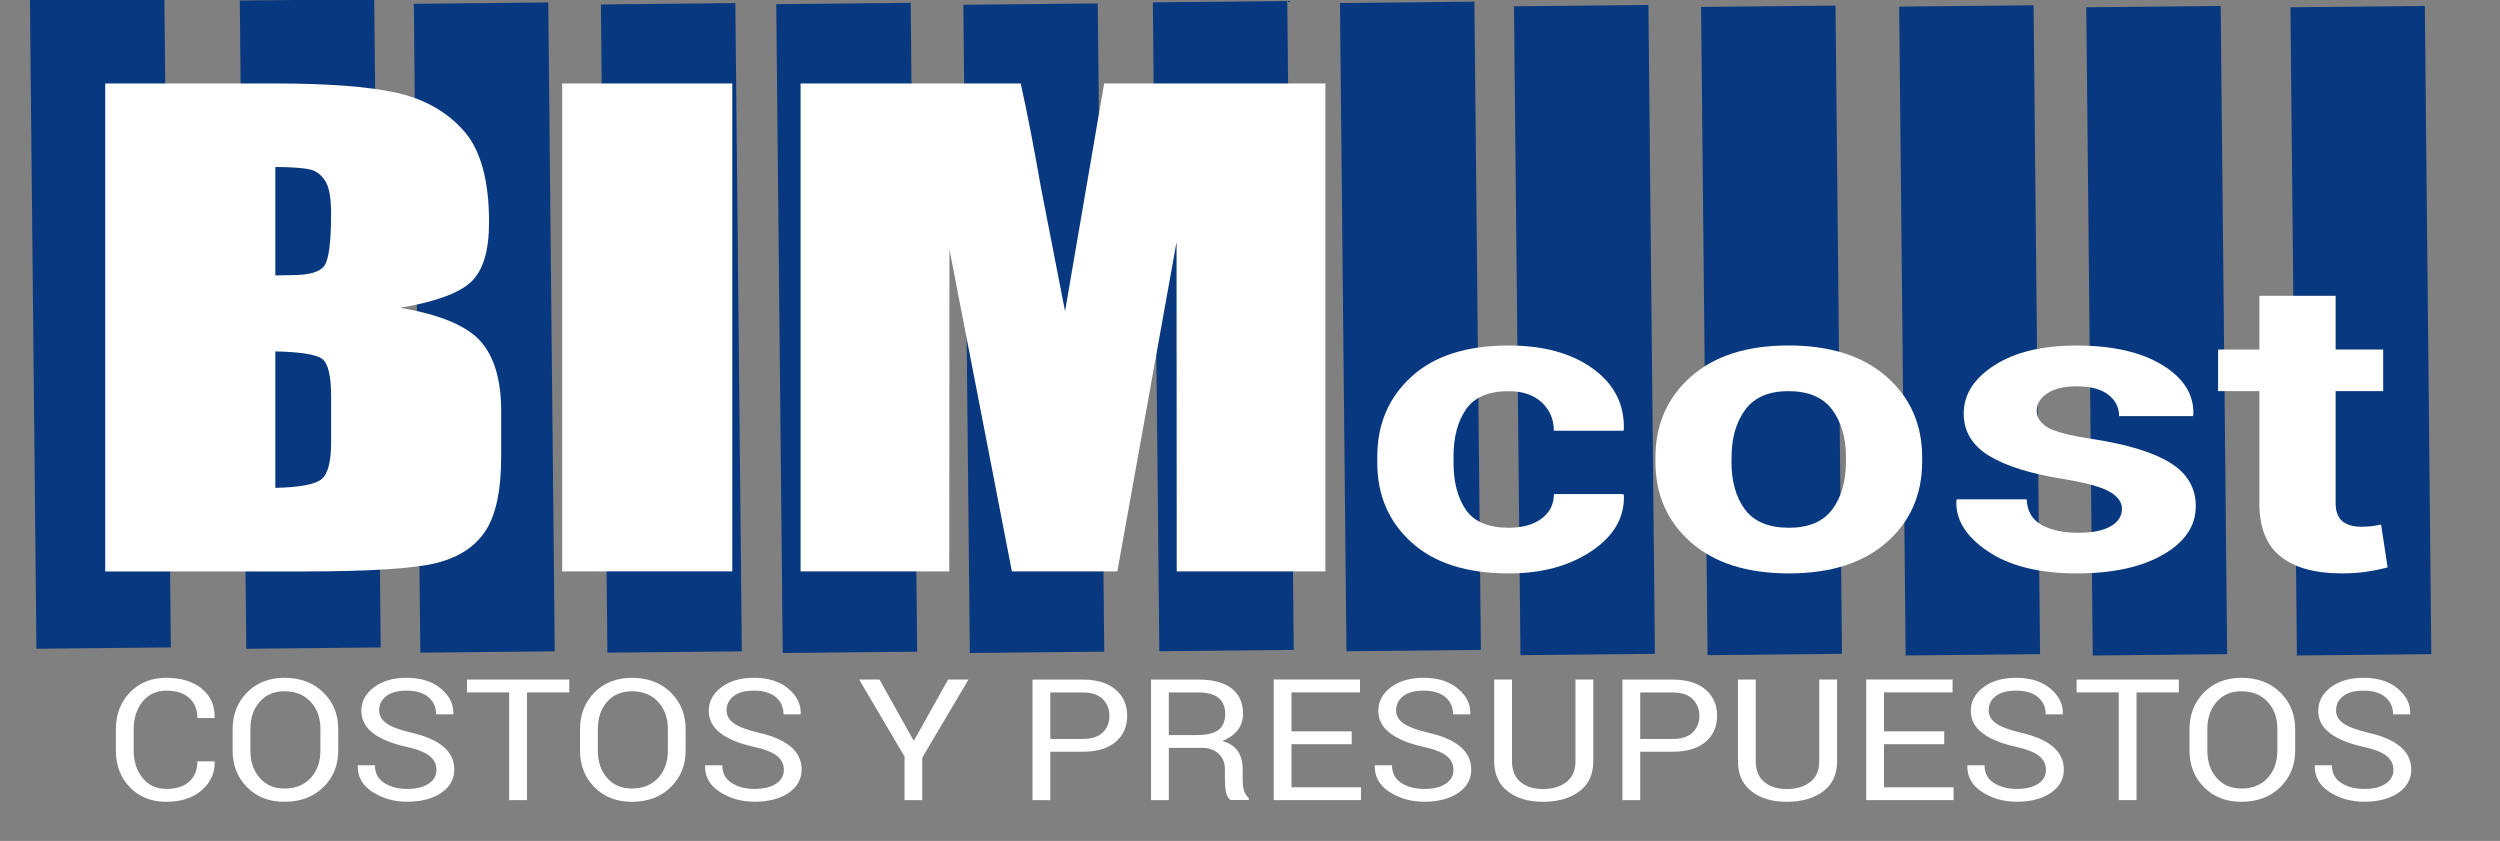 <?xml version="1.0" encoding="utf-8"?>
<!-- Generator: Adobe Illustrator 16.0.2, SVG Export Plug-In . SVG Version: 6.00 Build 0)  -->
<!DOCTYPE svg PUBLIC "-//W3C//DTD SVG 1.1//EN" "http://www.w3.org/Graphics/SVG/1.1/DTD/svg11.dtd">
<svg version="1.1" id="Layer_1" xmlns="http://www.w3.org/2000/svg" xmlns:xlink="http://www.w3.org/1999/xlink" x="0px" y="0px"
	 width="110px" height="37px" viewBox="0 0 110 37" enable-background="new 0 0 110 37" xml:space="preserve">
<rect x="0" y="0" width="110" height="37" fill="#808080" stroke="none"/>
<rect x="89.585" y="11.585" transform="matrix(0.01 1 -1 0.01 117.382 -89.44)" fill-rule="evenodd" clip-rule="evenodd" fill="#08387F" width="28.522" height="5.914"/>
<rect x="80.606" y="11.585" transform="matrix(0.01 1 -1 0.01 108.489 -80.461)" fill-rule="evenodd" clip-rule="evenodd" fill="#08387F" width="28.522" height="5.914"/>
<rect x="72.361" y="11.571" transform="matrix(0.01 1 -1 0.01 100.325 -72.245)" fill-rule="evenodd" clip-rule="evenodd" fill="#08387F" width="28.55" height="5.914"/>
<rect x="63.664" y="11.571" transform="matrix(0.01 1 -1 0.01 91.697 -63.534)" fill-rule="evenodd" clip-rule="evenodd" fill="#08387F" width="28.522" height="5.915"/>
<rect x="55.419" y="11.557" transform="matrix(0.01 1 -1 0.01 83.533 -55.317)" fill-rule="evenodd" clip-rule="evenodd" fill="#08387F" width="28.55" height="5.915"/>
<rect x="47.779" y="11.399" transform="matrix(0.01 1 -1 0.01 75.795 -47.819)" fill-rule="evenodd" clip-rule="evenodd" fill="#08387F" width="28.522" height="5.915"/>
<rect x="39.535" y="11.385" transform="matrix(0.01 1 -1 0.01 67.63 -39.604)" fill-rule="evenodd" clip-rule="evenodd" fill="#08387F" width="28.55" height="5.915"/>
<rect x="31.213" y="11.478" transform="matrix(0.01 1 -1 0.01 59.468 -31.177)" fill-rule="evenodd" clip-rule="evenodd" fill="#08387F" width="28.522" height="5.915"/>
<rect x="22.969" y="11.464" transform="matrix(0.01 1 -1 0.01 51.304 -22.96)" fill-rule="evenodd" clip-rule="evenodd" fill="#08387F" width="28.55" height="5.915"/>
<rect x="15.271" y="11.464" transform="matrix(0.01 1 -1 0.01 43.667 -15.249)" fill-rule="evenodd" clip-rule="evenodd" fill="#08387F" width="28.522" height="5.915"/>
<rect x="7.027" y="11.45" transform="matrix(0.01 1 -1 0.01 35.503 -7.033)" fill-rule="evenodd" clip-rule="evenodd" fill="#08387F" width="28.55" height="5.915"/>
<rect x="-0.613" y="11.293" transform="matrix(0.01 1 -1 0.01 27.765 0.465)" fill-rule="evenodd" clip-rule="evenodd" fill="#08387F" width="28.522" height="5.915"/>
<rect x="-9.858" y="11.279" transform="matrix(0.01 1 -1 0.01 18.61 9.681)" fill-rule="evenodd" clip-rule="evenodd" fill="#08387F" width="28.55" height="5.915"/>
<path fill="#FFFFFF" d="M4.63,3.673h7.467c2.358,0,4.145,0.137,5.359,0.411c1.215,0.273,2.196,0.827,2.942,1.662
	c0.747,0.835,1.12,2.181,1.12,4.035c0,1.255-0.264,2.129-0.791,2.623c-0.528,0.495-1.567,0.875-3.12,1.14
	c1.73,0.292,2.903,0.776,3.52,1.453c0.617,0.677,0.925,1.713,0.925,3.111v1.99c0,1.45-0.223,2.524-0.667,3.225
	c-0.444,0.699-1.153,1.178-2.125,1.434c-0.972,0.258-2.963,0.387-5.974,0.387H4.63V3.673z M12.115,7.346v4.773
	c0.32-0.009,0.569-0.014,0.747-0.014c0.734,0,1.203-0.135,1.404-0.404c0.201-0.269,0.302-1.04,0.302-2.313
	c0-0.672-0.083-1.143-0.249-1.412c-0.167-0.27-0.382-0.44-0.649-0.511C13.403,7.394,12.885,7.354,12.115,7.346z M12.115,15.461
	v6.006c1.054-0.025,1.727-0.15,2.018-0.371c0.29-0.221,0.436-0.765,0.436-1.631v-2.002c0-0.92-0.13-1.477-0.391-1.671
	C13.917,15.598,13.229,15.487,12.115,15.461z"/>
<path fill="#FFFFFF" d="M32.221,3.673v21.468h-7.485V3.673H32.221z"/>
<path fill="#FFFFFF" d="M58.318,3.673v21.468h-6.542l-0.008-14.494l-2.605,14.494h-4.64l-2.747-14.162l-0.008,14.162h-6.542V3.673
	h9.685c0.288,1.291,0.583,2.812,0.888,4.563l1.063,5.461l1.72-10.024H58.318z"/>
<g>
	<g>
		<path fill="#FFFFFF" d="M66.393,23.221c0.599,0,1.076-0.135,1.438-0.404c0.359-0.269,0.541-0.627,0.541-1.078h3.045l0.035,0.056
			c0.029,0.978-0.442,1.793-1.422,2.451c-0.977,0.655-2.188,0.985-3.637,0.985c-1.854,0-3.283-0.455-4.287-1.367
			c-1.004-0.908-1.506-2.078-1.506-3.508v-0.269c0-1.423,0.5-2.593,1.5-3.51s2.426-1.375,4.281-1.375
			c1.532,0,2.768,0.339,3.706,1.018c0.938,0.679,1.394,1.572,1.362,2.679l-0.023,0.054h-3.057c0-0.5-0.178-0.915-0.529-1.245
			c-0.354-0.33-0.839-0.496-1.459-0.496c-0.889,0-1.516,0.268-1.88,0.803c-0.364,0.535-0.546,1.225-0.546,2.068v0.269
			c0,0.861,0.182,1.556,0.546,2.082C64.865,22.959,65.495,23.221,66.393,23.221z"/>
		<path fill="#FFFFFF" d="M72.84,20.122c0-1.44,0.518-2.621,1.551-3.541c1.035-0.92,2.467-1.38,4.299-1.38
			c1.84,0,3.279,0.459,4.322,1.376c1.041,0.917,1.563,2.099,1.563,3.545v0.188c0,1.453-0.521,2.635-1.558,3.549
			c-1.039,0.914-2.475,1.371-4.306,1.371c-1.839,0-3.276-0.457-4.315-1.371c-1.037-0.914-1.558-2.096-1.558-3.549L72.84,20.122
			L72.84,20.122z M76.184,20.305c0,0.881,0.199,1.586,0.6,2.117c0.396,0.532,1.043,0.799,1.932,0.799c0.865,0,1.5-0.268,1.902-0.803
			c0.4-0.535,0.604-1.238,0.604-2.113v-0.188c0-0.855-0.203-1.554-0.609-2.095c-0.405-0.542-1.047-0.812-1.92-0.812
			c-0.864,0-1.5,0.271-1.901,0.815c-0.399,0.544-0.604,1.241-0.604,2.091v0.188H76.184L76.184,20.305z"/>
		<path fill="#FFFFFF" d="M93.366,22.381c0-0.285-0.179-0.531-0.534-0.74s-1.018-0.394-1.982-0.555
			c-1.471-0.23-2.58-0.574-3.328-1.029c-0.746-0.457-1.119-1.077-1.119-1.863c0-0.834,0.449-1.54,1.352-2.121
			c0.898-0.58,2.104-0.87,3.615-0.87c1.586,0,2.848,0.289,3.785,0.866c0.938,0.577,1.39,1.307,1.352,2.188L96.48,18.31h-3.24
			c0-0.387-0.159-0.702-0.479-0.946c-0.316-0.244-0.783-0.366-1.396-0.366c-0.547,0-0.973,0.103-1.282,0.309
			c-0.312,0.205-0.466,0.462-0.466,0.771c0,0.298,0.162,0.542,0.488,0.732c0.324,0.19,0.984,0.36,1.981,0.508
			c1.532,0.238,2.67,0.588,3.413,1.051c0.744,0.462,1.115,1.097,1.115,1.906c0,0.869-0.479,1.578-1.438,2.129
			c-0.957,0.552-2.224,0.826-3.794,0.826c-1.653,0-2.964-0.326-3.925-0.979c-0.962-0.649-1.42-1.396-1.374-2.229l0.021-0.053h3.07
			c0.021,0.518,0.24,0.893,0.654,1.125c0.414,0.231,0.953,0.348,1.621,0.348c0.619,0,1.093-0.096,1.418-0.284
			C93.203,22.969,93.366,22.708,93.366,22.381z"/>
		<path fill="#FFFFFF" d="M102.768,13.014v2.366h2.092v1.831h-2.092v4.92c0,0.375,0.102,0.643,0.299,0.805
			c0.199,0.16,0.47,0.24,0.807,0.24c0.176,0,0.328-0.008,0.454-0.021c0.126-0.012,0.272-0.041,0.44-0.075l0.287,1.884
			c-0.336,0.092-0.666,0.156-0.988,0.201c-0.32,0.045-0.67,0.064-1.045,0.064c-1.158,0-2.049-0.246-2.674-0.74
			c-0.623-0.492-0.936-1.275-0.936-2.35v-4.928h-1.816V15.38h1.816v-2.366H102.768z"/>
	</g>
</g>
<g>
	<path fill="#FFFFFF" d="M9.436,33.504l0.009,0.021c0.009,0.496-0.181,0.914-0.574,1.25c-0.392,0.338-0.911,0.504-1.554,0.504
		c-0.655,0-1.188-0.209-1.6-0.635c-0.412-0.428-0.618-0.965-0.618-1.619v-0.943c0-0.65,0.207-1.189,0.618-1.618
		c0.412-0.425,0.945-0.64,1.6-0.64c0.655,0,1.176,0.158,1.563,0.48c0.387,0.318,0.575,0.738,0.564,1.268l-0.008,0.023h-0.75
		c0-0.371-0.119-0.666-0.357-0.881c-0.238-0.218-0.576-0.324-1.01-0.324c-0.438,0-0.785,0.16-1.046,0.482
		c-0.259,0.322-0.39,0.727-0.39,1.201v0.949c0,0.481,0.13,0.886,0.39,1.209c0.26,0.32,0.608,0.482,1.046,0.482
		c0.434,0,0.771-0.107,1.009-0.322c0.239-0.218,0.357-0.513,0.357-0.891h0.751V33.504z"/>
	<path fill="#FFFFFF" d="M14.883,33.025c0,0.646-0.22,1.186-0.658,1.613s-1.008,0.641-1.708,0.641c-0.676,0-1.224-0.213-1.648-0.641
		c-0.422-0.428-0.634-0.967-0.634-1.613v-0.943c0-0.645,0.212-1.182,0.634-1.614c0.424-0.427,0.972-0.644,1.648-0.644
		c0.7,0,1.269,0.215,1.708,0.642c0.438,0.429,0.658,0.97,0.658,1.616V33.025z M14.099,32.075c0-0.485-0.143-0.884-0.429-1.194
		c-0.287-0.311-0.671-0.465-1.154-0.465c-0.456,0-0.819,0.154-1.09,0.465s-0.408,0.709-0.408,1.194v0.95
		c0,0.492,0.137,0.892,0.408,1.201c0.271,0.313,0.634,0.469,1.09,0.469c0.485,0,0.87-0.156,1.155-0.465
		c0.285-0.313,0.427-0.711,0.427-1.205L14.099,32.075L14.099,32.075z"/>
	<path fill="#FFFFFF" d="M19.204,33.868c0-0.24-0.1-0.442-0.297-0.604c-0.2-0.164-0.553-0.301-1.059-0.412
		c-0.612-0.138-1.091-0.332-1.434-0.593c-0.344-0.262-0.515-0.589-0.515-0.983c0-0.414,0.185-0.758,0.555-1.037
		c0.37-0.278,0.849-0.416,1.437-0.416c0.633,0,1.138,0.16,1.513,0.48c0.375,0.316,0.556,0.686,0.542,1.104l-0.008,0.024H19.19
		c0-0.312-0.112-0.563-0.335-0.754c-0.225-0.191-0.545-0.289-0.964-0.289c-0.389,0-0.688,0.078-0.896,0.241
		c-0.208,0.159-0.312,0.371-0.312,0.632c0,0.229,0.113,0.42,0.338,0.576c0.226,0.155,0.591,0.287,1.098,0.407
		c0.608,0.138,1.072,0.342,1.391,0.61c0.318,0.271,0.478,0.604,0.478,1.002c0,0.427-0.191,0.771-0.574,1.031
		c-0.382,0.258-0.879,0.389-1.496,0.389c-0.578,0-1.087-0.144-1.532-0.432c-0.443-0.287-0.659-0.671-0.646-1.152l0.008-0.021h0.749
		c0,0.342,0.135,0.6,0.408,0.777c0.274,0.176,0.611,0.264,1.013,0.264c0.396,0,0.708-0.074,0.938-0.227
		C19.088,34.337,19.204,34.13,19.204,33.868z"/>
	<path fill="#FFFFFF" d="M25.048,30.466h-1.861v4.739h-0.784v-4.739h-1.855V29.9h4.5V30.466z"/>
	<path fill="#FFFFFF" d="M30.168,33.025c0,0.646-0.219,1.186-0.658,1.613c-0.438,0.428-1.008,0.641-1.708,0.641
		c-0.675,0-1.225-0.213-1.647-0.641c-0.423-0.428-0.634-0.967-0.634-1.613v-0.943c0-0.645,0.211-1.182,0.634-1.614
		c0.423-0.427,0.973-0.644,1.647-0.644c0.7,0,1.27,0.215,1.708,0.642c0.438,0.429,0.658,0.97,0.658,1.616V33.025z M29.386,32.075
		c0-0.485-0.143-0.884-0.43-1.194s-0.67-0.465-1.153-0.465c-0.456,0-0.819,0.154-1.091,0.465s-0.407,0.709-0.407,1.194v0.95
		c0,0.492,0.136,0.892,0.407,1.201c0.271,0.313,0.637,0.469,1.091,0.469c0.486,0,0.871-0.156,1.156-0.465
		c0.285-0.313,0.427-0.711,0.427-1.205V32.075L29.386,32.075z"/>
	<path fill="#FFFFFF" d="M34.49,33.868c0-0.24-0.1-0.442-0.298-0.604c-0.199-0.164-0.551-0.301-1.059-0.412
		c-0.612-0.138-1.09-0.332-1.433-0.593c-0.344-0.262-0.515-0.589-0.515-0.983c0-0.414,0.185-0.758,0.554-1.037
		c0.371-0.278,0.85-0.416,1.438-0.416c0.633,0,1.137,0.16,1.513,0.48c0.375,0.316,0.555,0.686,0.542,1.104l-0.008,0.024h-0.749
		c0-0.312-0.111-0.563-0.335-0.754c-0.225-0.191-0.545-0.289-0.964-0.289c-0.39,0-0.688,0.078-0.896,0.241
		c-0.208,0.159-0.312,0.371-0.312,0.632c0,0.229,0.112,0.42,0.336,0.576c0.226,0.155,0.591,0.287,1.098,0.407
		c0.609,0.138,1.073,0.342,1.392,0.61c0.317,0.271,0.478,0.604,0.478,1.002c0,0.427-0.191,0.771-0.573,1.031
		c-0.382,0.258-0.879,0.389-1.496,0.389c-0.578,0-1.088-0.144-1.533-0.432c-0.442-0.287-0.658-0.671-0.645-1.152l0.008-0.021h0.748
		c0,0.342,0.135,0.6,0.409,0.777c0.272,0.176,0.61,0.264,1.013,0.264c0.396,0,0.708-0.074,0.938-0.227
		C34.375,34.337,34.49,34.13,34.49,33.868z"/>
	<path fill="#FFFFFF" d="M40.207,32.598l1.51-2.697h0.895l-2.033,3.438v1.867H39.8V33.29l-1.999-3.392h0.895L40.207,32.598z"/>
	<path fill="#FFFFFF" d="M46.214,33.076v2.129H45.43v-5.303h2.215c0.618,0,1.097,0.146,1.439,0.438
		c0.341,0.291,0.513,0.674,0.513,1.151c0,0.481-0.17,0.866-0.513,1.155c-0.342,0.287-0.821,0.43-1.439,0.43H46.214z M46.214,32.514
		h1.432c0.392,0,0.687-0.098,0.878-0.289c0.193-0.193,0.291-0.437,0.291-0.729c0-0.292-0.099-0.538-0.292-0.733
		c-0.197-0.197-0.488-0.295-0.877-0.295h-1.432V32.514L46.214,32.514z"/>
	<path fill="#FFFFFF" d="M51.428,32.906v2.299h-0.782v-5.303h2.095c0.633,0,1.117,0.133,1.452,0.389
		c0.333,0.258,0.501,0.631,0.501,1.122c0,0.271-0.077,0.507-0.233,0.708c-0.154,0.203-0.38,0.361-0.677,0.48
		c0.318,0.096,0.547,0.248,0.686,0.459c0.141,0.213,0.208,0.477,0.208,0.791v0.498c0,0.166,0.021,0.313,0.061,0.443
		c0.04,0.132,0.108,0.238,0.208,0.32v0.088h-0.808c-0.104-0.081-0.17-0.203-0.199-0.363c-0.029-0.158-0.043-0.324-0.043-0.494
		v-0.484c0-0.289-0.092-0.52-0.274-0.69c-0.184-0.177-0.429-0.263-0.736-0.263H51.428L51.428,32.906z M51.428,32.342h1.234
		c0.442,0,0.762-0.078,0.956-0.229c0.195-0.155,0.292-0.391,0.292-0.705c0-0.297-0.096-0.529-0.285-0.691
		c-0.188-0.162-0.485-0.248-0.885-0.248h-1.313L51.428,32.342L51.428,32.342z"/>
	<path fill="#FFFFFF" d="M59.475,32.745h-2.649v1.896h3.056v0.564h-3.839v-5.307h3.797v0.566h-3.014v1.715h2.649V32.745z"/>
	<path fill="#FFFFFF" d="M63.952,33.868c0-0.24-0.099-0.442-0.3-0.604c-0.196-0.166-0.551-0.301-1.057-0.412
		c-0.611-0.138-1.091-0.332-1.433-0.593c-0.345-0.262-0.517-0.589-0.517-0.983c0-0.414,0.188-0.758,0.554-1.037
		c0.37-0.278,0.85-0.416,1.437-0.416c0.635,0,1.141,0.16,1.514,0.48c0.377,0.316,0.559,0.686,0.543,1.104l-0.008,0.024h-0.748
		c0-0.312-0.111-0.563-0.334-0.754c-0.226-0.191-0.545-0.289-0.967-0.289c-0.388,0-0.688,0.078-0.896,0.241
		c-0.207,0.159-0.312,0.371-0.312,0.632c0,0.229,0.112,0.42,0.338,0.576c0.226,0.155,0.592,0.287,1.098,0.407
		c0.609,0.138,1.074,0.342,1.392,0.61c0.319,0.271,0.479,0.604,0.479,1.002c0,0.427-0.19,0.771-0.571,1.031
		c-0.382,0.258-0.881,0.389-1.497,0.389c-0.576,0-1.087-0.144-1.531-0.432c-0.443-0.287-0.658-0.671-0.646-1.152l0.008-0.021h0.749
		c0,0.342,0.138,0.6,0.407,0.777c0.273,0.176,0.613,0.264,1.017,0.264c0.396,0,0.708-0.074,0.938-0.227
		C63.836,34.337,63.952,34.13,63.952,33.868z"/>
	<path fill="#FFFFFF" d="M70.105,29.898v3.598c0,0.578-0.205,1.02-0.613,1.324c-0.409,0.306-0.942,0.459-1.602,0.459
		c-0.639,0-1.152-0.152-1.551-0.461c-0.396-0.305-0.595-0.748-0.595-1.322v-3.598h0.784v3.596c0,0.398,0.125,0.706,0.373,0.912
		c0.248,0.207,0.578,0.312,0.986,0.312c0.428,0,0.774-0.104,1.039-0.312c0.264-0.206,0.395-0.512,0.395-0.912v-3.596H70.105
		L70.105,29.898z"/>
	<path fill="#FFFFFF" d="M72.17,33.076v2.129h-0.783v-5.303h2.215c0.617,0,1.099,0.146,1.438,0.438
		c0.342,0.291,0.513,0.674,0.513,1.151c0,0.481-0.171,0.866-0.513,1.155c-0.341,0.287-0.821,0.43-1.438,0.43H72.17z M72.17,32.514
		h1.432c0.393,0,0.686-0.098,0.879-0.289c0.192-0.193,0.291-0.437,0.291-0.729c0-0.292-0.1-0.538-0.293-0.733
		c-0.194-0.197-0.487-0.295-0.877-0.295H72.17V32.514L72.17,32.514z"/>
	<path fill="#FFFFFF" d="M80.832,29.898v3.598c0,0.578-0.204,1.02-0.613,1.324c-0.41,0.307-0.943,0.459-1.604,0.459
		c-0.637,0-1.152-0.152-1.549-0.461c-0.396-0.305-0.596-0.748-0.596-1.322v-3.598h0.783v3.596c0,0.398,0.126,0.706,0.374,0.912
		c0.249,0.207,0.578,0.312,0.985,0.312c0.43,0,0.777-0.104,1.039-0.312c0.266-0.206,0.396-0.512,0.396-0.912v-3.596H80.832
		L80.832,29.898z"/>
	<path fill="#FFFFFF" d="M85.547,32.745h-2.65v1.896h3.06v0.564h-3.843v-5.307h3.799v0.566h-3.016v1.715h2.65V32.745z"/>
	<path fill="#FFFFFF" d="M90.021,33.868c0-0.24-0.098-0.442-0.297-0.604c-0.199-0.166-0.552-0.301-1.06-0.412
		c-0.61-0.138-1.088-0.332-1.433-0.593c-0.344-0.262-0.517-0.589-0.517-0.983c0-0.414,0.187-0.758,0.556-1.037
		c0.369-0.278,0.85-0.416,1.438-0.416c0.635,0,1.139,0.16,1.514,0.48c0.373,0.316,0.557,0.686,0.543,1.104l-0.01,0.024h-0.744
		c0-0.312-0.113-0.563-0.338-0.754c-0.223-0.191-0.545-0.289-0.964-0.289c-0.392,0-0.688,0.078-0.897,0.241
		c-0.207,0.159-0.312,0.371-0.312,0.632c0,0.229,0.112,0.42,0.338,0.576c0.226,0.155,0.593,0.287,1.099,0.407
		c0.609,0.138,1.074,0.342,1.393,0.61c0.316,0.271,0.479,0.604,0.479,1.002c0,0.427-0.189,0.771-0.574,1.031
		c-0.381,0.258-0.879,0.389-1.493,0.389c-0.577,0-1.089-0.144-1.533-0.432c-0.442-0.287-0.658-0.671-0.646-1.152l0.008-0.021h0.748
		c0,0.342,0.137,0.6,0.408,0.777c0.273,0.176,0.612,0.264,1.015,0.264c0.396,0,0.706-0.074,0.938-0.227
		C89.91,34.337,90.021,34.13,90.021,33.868z"/>
	<path fill="#FFFFFF" d="M95.866,30.466h-1.859v4.739h-0.782v-4.739H91.37V29.9h4.499v0.565H95.866z"/>
	<path fill="#FFFFFF" d="M100.988,33.025c0,0.646-0.221,1.186-0.657,1.613c-0.44,0.428-1.011,0.641-1.709,0.641
		c-0.675,0-1.226-0.213-1.646-0.641c-0.424-0.428-0.637-0.967-0.637-1.613v-0.943c0-0.645,0.213-1.182,0.637-1.614
		c0.42-0.427,0.971-0.644,1.646-0.644c0.698,0,1.269,0.215,1.709,0.642c0.437,0.429,0.657,0.97,0.657,1.616V33.025z M100.204,32.075
		c0-0.485-0.142-0.884-0.429-1.194s-0.672-0.465-1.153-0.465c-0.454,0-0.819,0.154-1.09,0.465c-0.273,0.311-0.408,0.709-0.408,1.194
		v0.95c0,0.492,0.135,0.892,0.408,1.201c0.269,0.313,0.636,0.469,1.09,0.469c0.485,0,0.871-0.156,1.155-0.465
		c0.285-0.313,0.427-0.711,0.427-1.205V32.075L100.204,32.075z"/>
	<path fill="#FFFFFF" d="M105.311,33.868c0-0.24-0.102-0.442-0.299-0.604c-0.199-0.166-0.554-0.301-1.059-0.412
		c-0.611-0.138-1.09-0.332-1.436-0.593c-0.343-0.262-0.515-0.589-0.515-0.983c0-0.414,0.187-0.758,0.554-1.037
		c0.371-0.278,0.851-0.416,1.438-0.416c0.635,0,1.139,0.16,1.514,0.48c0.374,0.316,0.557,0.686,0.542,1.104l-0.007,0.024h-0.747
		c0-0.312-0.112-0.563-0.337-0.754c-0.223-0.191-0.545-0.289-0.965-0.289c-0.389,0-0.688,0.078-0.896,0.241
		c-0.205,0.159-0.312,0.371-0.312,0.632c0,0.229,0.112,0.42,0.339,0.576c0.225,0.155,0.591,0.287,1.1,0.407
		c0.607,0.138,1.071,0.342,1.391,0.61c0.316,0.271,0.479,0.604,0.479,1.002c0,0.427-0.189,0.771-0.572,1.031
		c-0.383,0.258-0.879,0.389-1.496,0.389c-0.576,0-1.088-0.144-1.532-0.432c-0.443-0.287-0.659-0.671-0.646-1.152l0.008-0.021h0.746
		c0,0.342,0.139,0.6,0.41,0.777c0.272,0.176,0.611,0.264,1.014,0.264c0.396,0,0.709-0.074,0.939-0.227
		C105.193,34.337,105.311,34.13,105.311,33.868z"/>
</g>
</svg>

